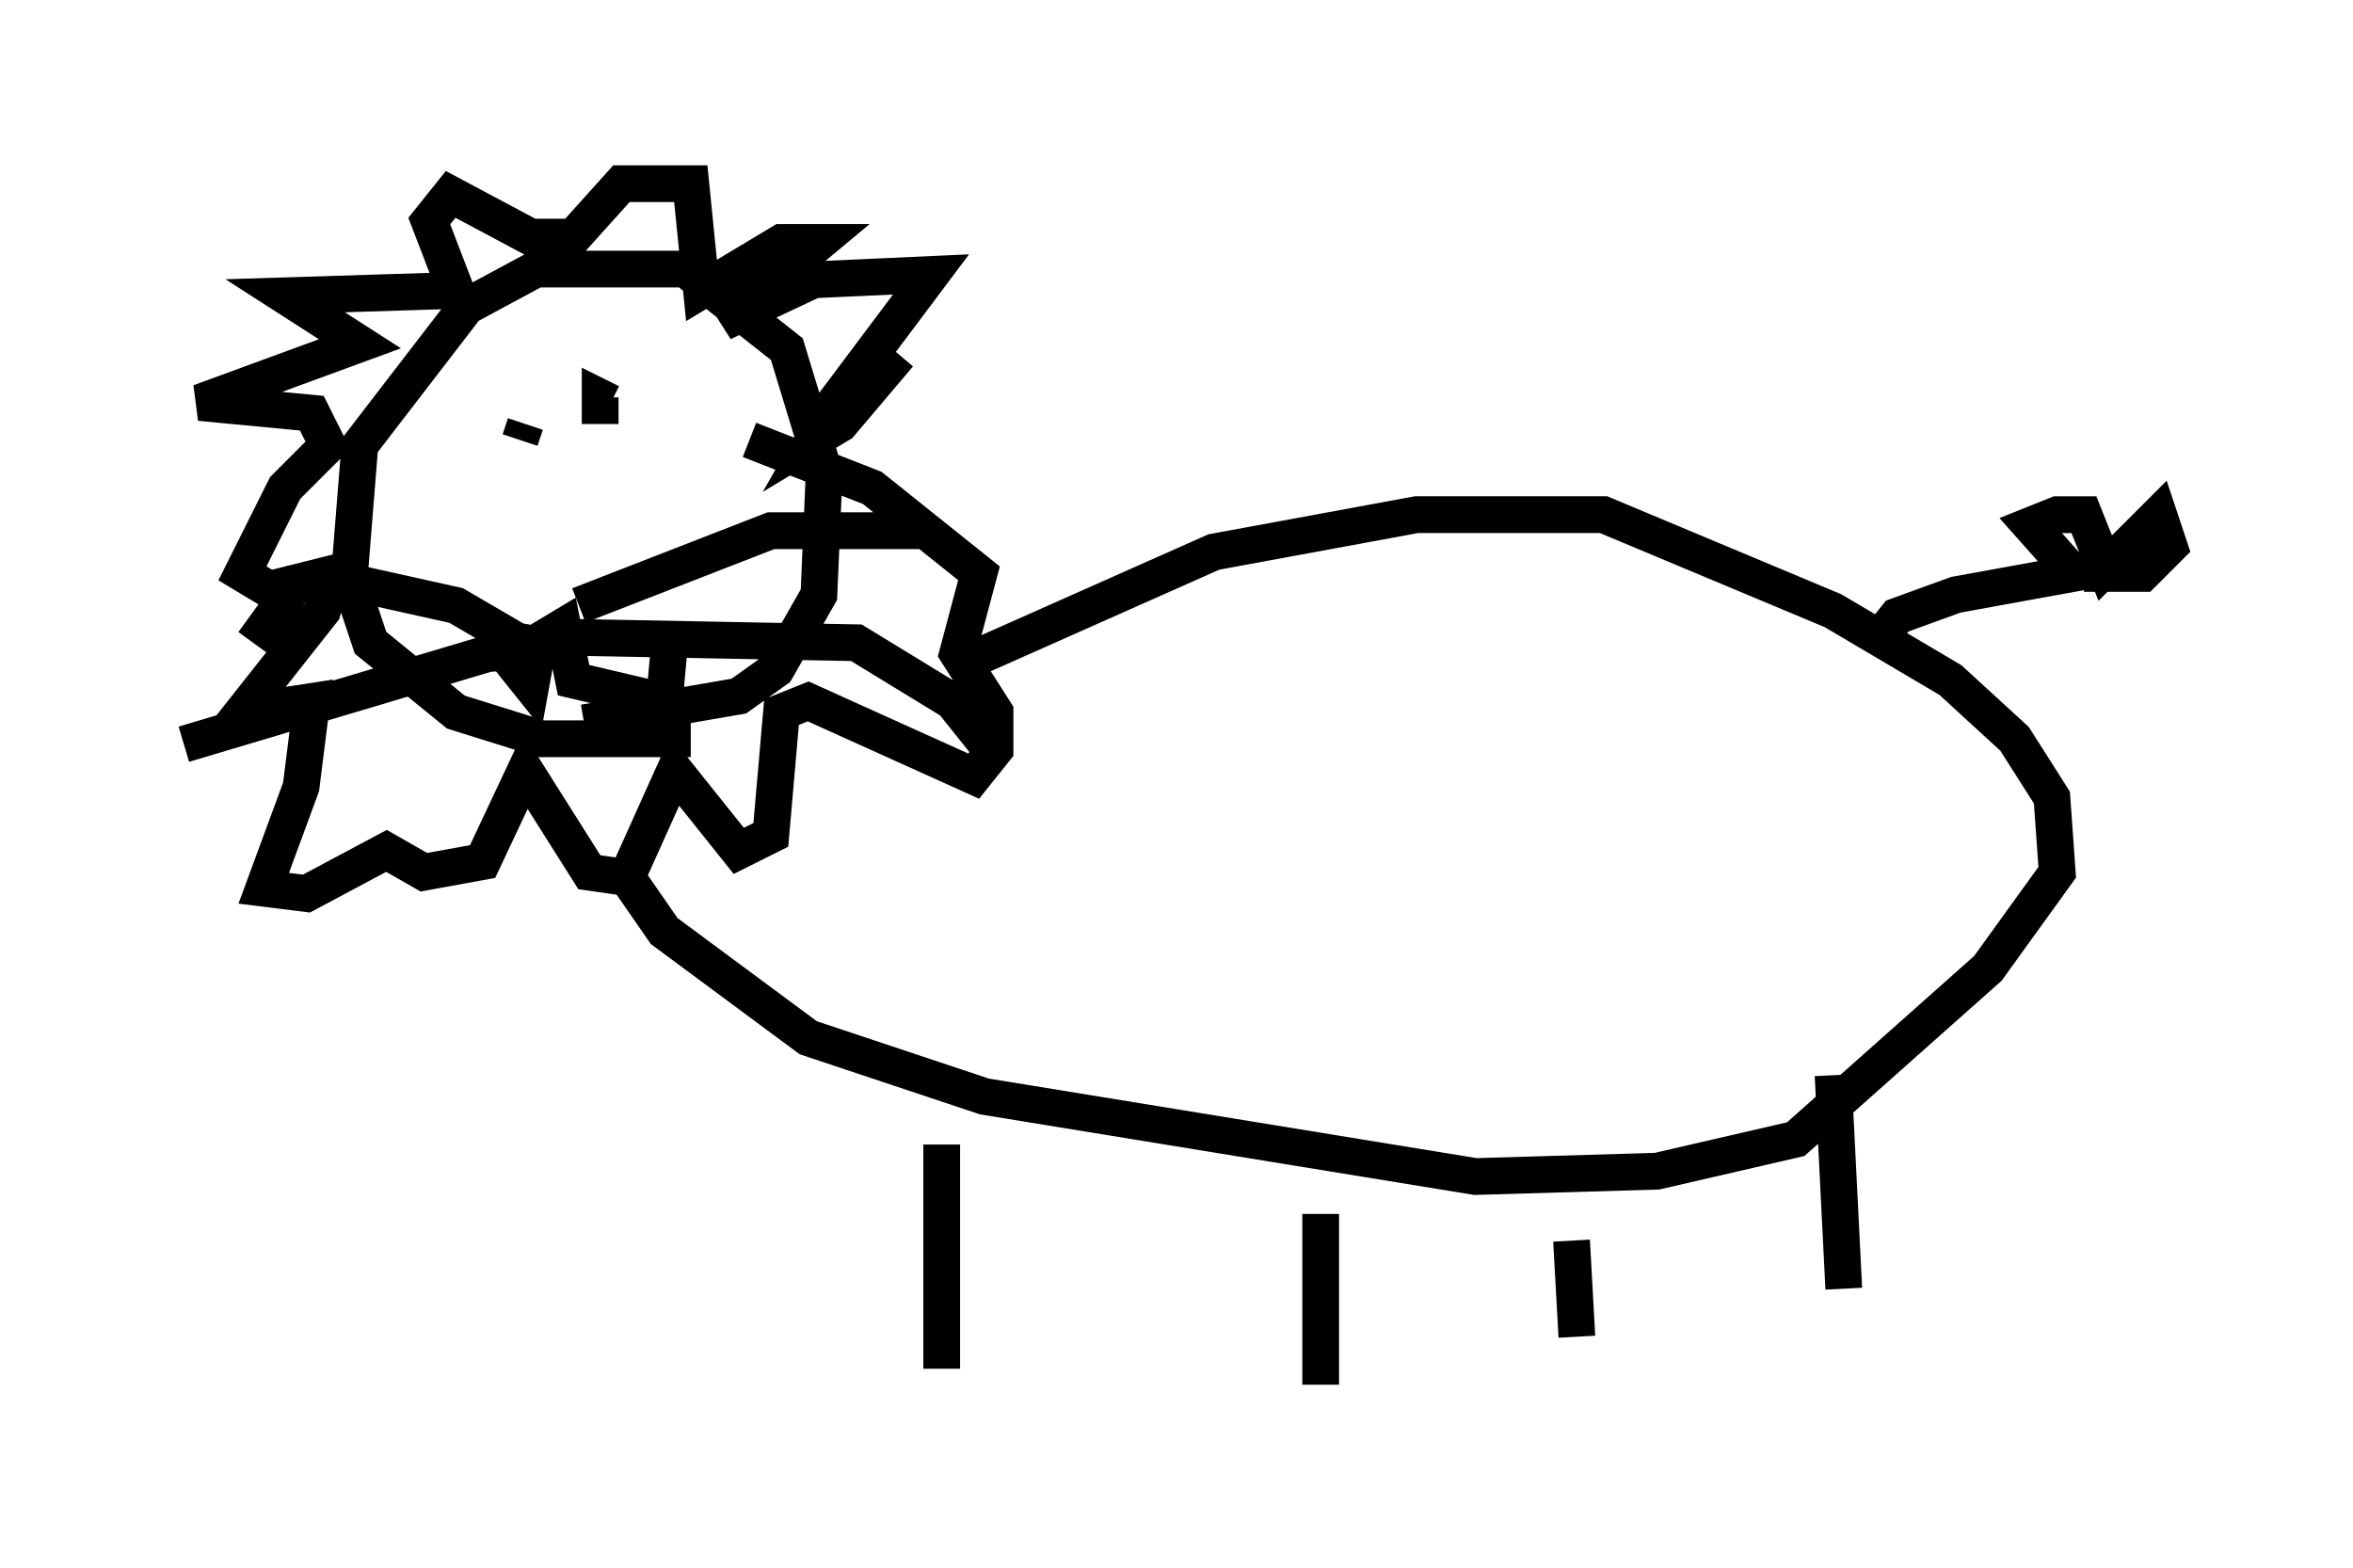 <?xml version="1.0" encoding="utf-8" ?>
<svg baseProfile="full" height="42.681" version="1.1" width="64.033" xmlns="http://www.w3.org/2000/svg" xmlns:ev="http://www.w3.org/2001/xml-events" xmlns:xlink="http://www.w3.org/1999/xlink"><defs /><rect fill="white" height="42.681" width="64.033" x="0" y="0" /><path d="M20.397, 11.536 m4.067, -1.888 l-1.598, 1.888 -0.726, 0.436 l0.581, -1.017 2.615, -3.486 l-3.196, 0.145 -2.469, 1.162 l2.615, -2.179 -1.017, 0.0 l-2.179, 1.307 -0.291, -2.905 l-1.888, 0.0 -1.307, 1.453 l-1.162, 0.0 -2.179, -1.162 l-0.581, 0.726 0.726, 1.888 l-4.648, 0.145 2.034, 1.307 l-4.358, 1.598 3.05, 0.291 l0.436, 0.872 -1.162, 1.162 l-1.162, 2.324 0.726, 0.436 l1.743, -0.436 -0.291, 1.017 l-2.179, 2.76 1.888, -0.291 l-0.291, 2.324 -1.017, 2.76 l1.162, 0.145 2.179, -1.162 l1.017, 0.581 1.598, -0.291 l1.162, -2.469 1.743, 2.76 l1.017, 0.145 1.307, -2.905 l1.743, 2.179 0.872, -0.436 l0.291, -3.341 0.726, -0.291 l4.503, 2.034 0.581, -0.726 l0.0, -1.017 -1.017, -1.598 l0.581, -2.179 -2.905, -2.324 l-3.341, -1.307 m-1.598, 8.134 l-4.067, 0.0 -2.324, -0.726 l-2.324, -1.888 -0.581, -1.743 l0.291, -3.631 2.905, -3.777 l1.888, -1.017 4.067, 0.0 l2.76, 2.179 1.017, 3.341 l-0.145, 3.341 -1.162, 2.034 l-1.017, 0.726 -4.212, 0.726 m10.603, -1.743 l6.536, -2.905 5.52, -1.017 l5.084, 0.0 6.246, 2.615 l3.196, 1.888 1.743, 1.598 l1.017, 1.598 0.145, 2.034 l-1.888, 2.615 -5.229, 4.648 l-3.777, 0.872 -4.939, 0.145 l-13.363, -2.179 -4.793, -1.598 l-3.922, -2.905 -1.307, -1.888 m34.279, -5.955 l0.581, -0.726 1.598, -0.581 l3.196, -0.581 -1.162, -1.307 l0.726, -0.291 0.726, 0.0 l0.581, 1.453 1.453, -1.453 l0.291, 0.872 -0.726, 0.726 l-1.598, 0.0 m-31.084, 15.542 l0.0, 6.101 m10.313, -4.212 l0.0, 4.648 m6.827, -3.922 l0.145, 2.615 m6.972, -7.117 l0.291, 5.81 m-36.022, -23.095 l0.145, -0.436 m2.034, 0.0 l0.0, -0.726 0.291, 0.145 m-2.469, 6.536 l-1.743, -1.017 -2.615, -0.581 l-1.743, 0.0 -1.162, 1.598 m9.006, 0.145 l-2.615, 0.145 -8.279, 2.469 m10.749, -3.777 l5.229, -2.034 4.212, 0.0 m-9.441, 2.905 l7.553, 0.145 2.615, 1.598 l1.162, 1.453 m-12.346, -3.486 l-0.291, 1.598 -0.581, -0.726 l1.453, -0.872 0.291, 1.453 l2.469, 0.581 0.145, -1.598 " fill="none" stroke="black" stroke-width="1" /></svg>